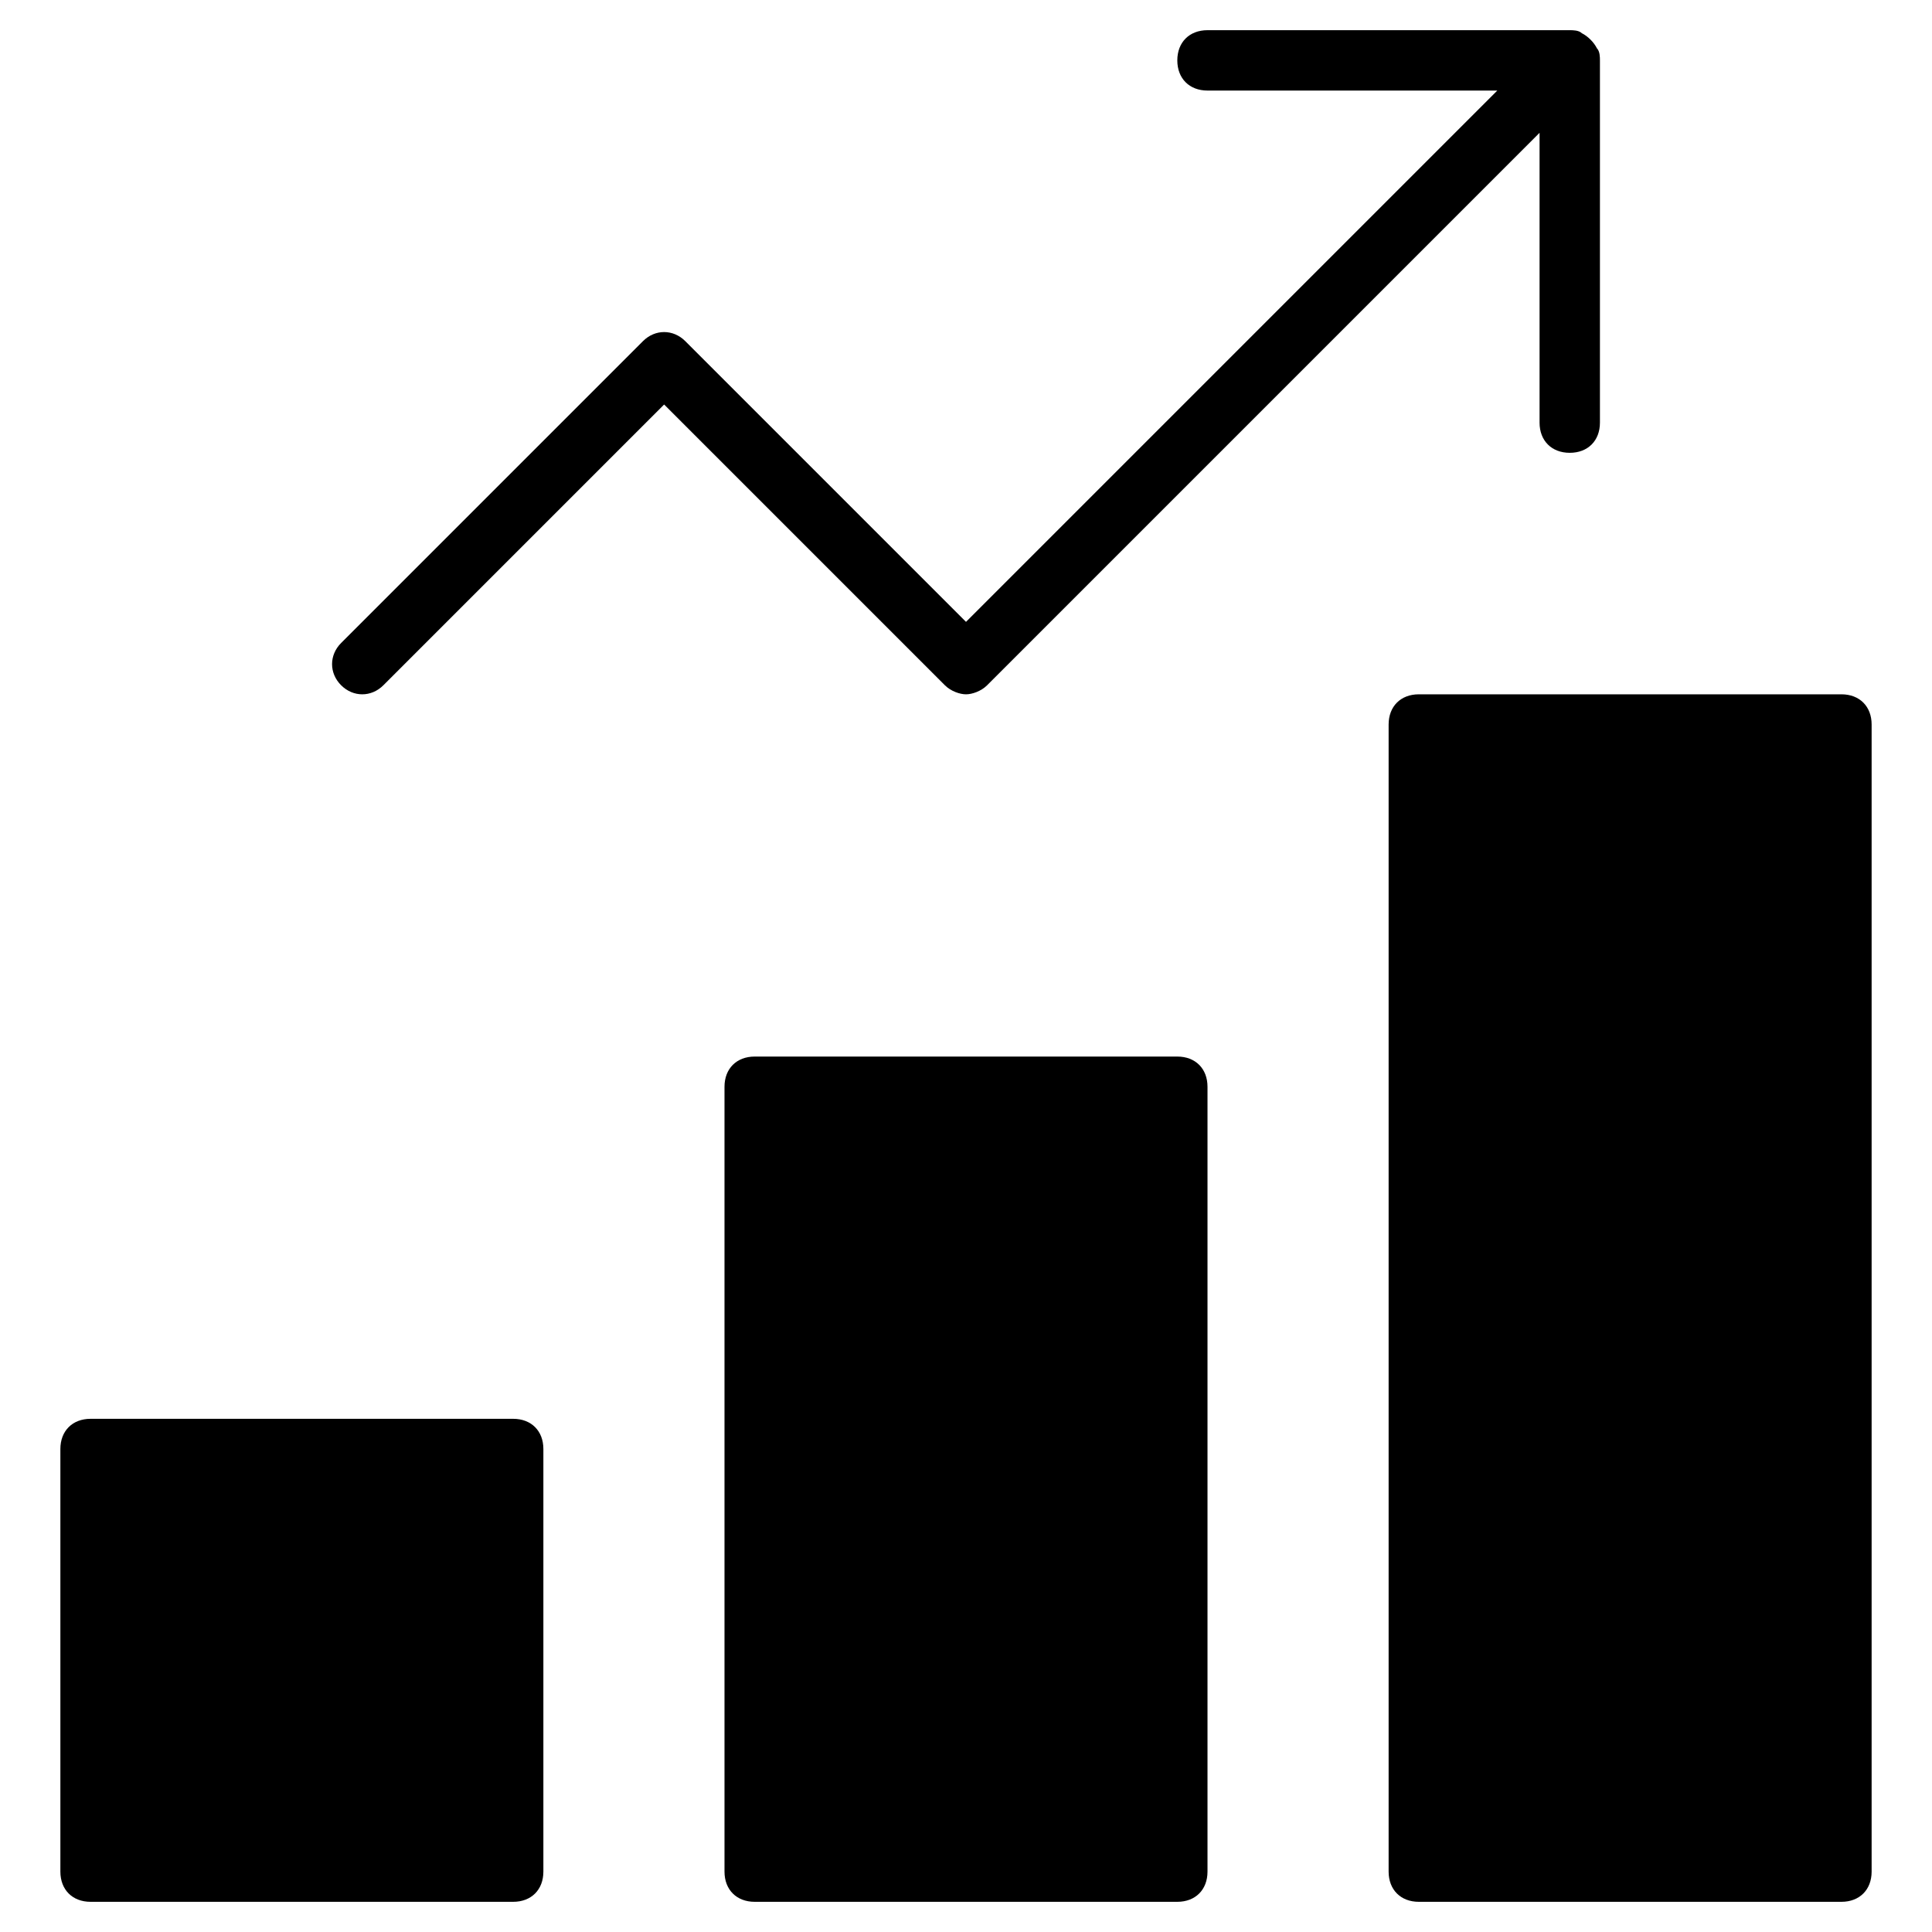 <?xml version="1.0" encoding="utf-8"?>
<!-- Generator: Adobe Illustrator 19.1.0, SVG Export Plug-In . SVG Version: 6.00 Build 0)  -->
<!DOCTYPE svg PUBLIC "-//W3C//DTD SVG 1.1//EN" "http://www.w3.org/Graphics/SVG/1.1/DTD/svg11.dtd">
<svg version="1.1" id="Layer_1" xmlns="http://www.w3.org/2000/svg" xmlns:xlink="http://www.w3.org/1999/xlink" x="0px" y="0px"
	 width="64px" height="64px" viewBox="0 0 64 64" enable-background="new 0 0 64 64" xml:space="preserve">
<path d="M39,35H25c-0.6,0-1,0.4-1,1v26c0,0.6,0.4,1,1,1h14c0.6,0,1-0.4,1-1V36C40,35.4,39.6,35,39,35z"/>
<path d="M17,47H3c-0.6,0-1,0.4-1,1v14c0,0.6,0.4,1,1,1h14c0.6,0,1-0.4,1-1V48C18,47.4,17.6,47,17,47z"/>
<path d="M61,23H47c-0.6,0-1,0.4-1,1v38c0,0.6,0.4,1,1,1h14c0.6,0,1-0.4,1-1V24C62,23.4,61.6,23,61,23z"/>
<path id="color_81_" d="M52.9,1.6c-0.1-0.2-0.3-0.4-0.5-0.5C52.3,1,52.1,1,52,1H40c-0.6,0-1,0.4-1,1s0.4,1,1,1h9.6L32,20.6l-9.3-9.3
	c-0.4-0.4-1-0.4-1.4,0l-10,10c-0.4,0.4-0.4,1,0,1.4s1,0.4,1.4,0l9.3-9.3l9.3,9.3c0.2,0.2,0.5,0.3,0.7,0.3s0.5-0.1,0.7-0.3L51,4.4V14
	c0,0.6,0.4,1,1,1s1-0.4,1-1V2C53,1.9,53,1.7,52.9,1.6z"/>
</svg>
